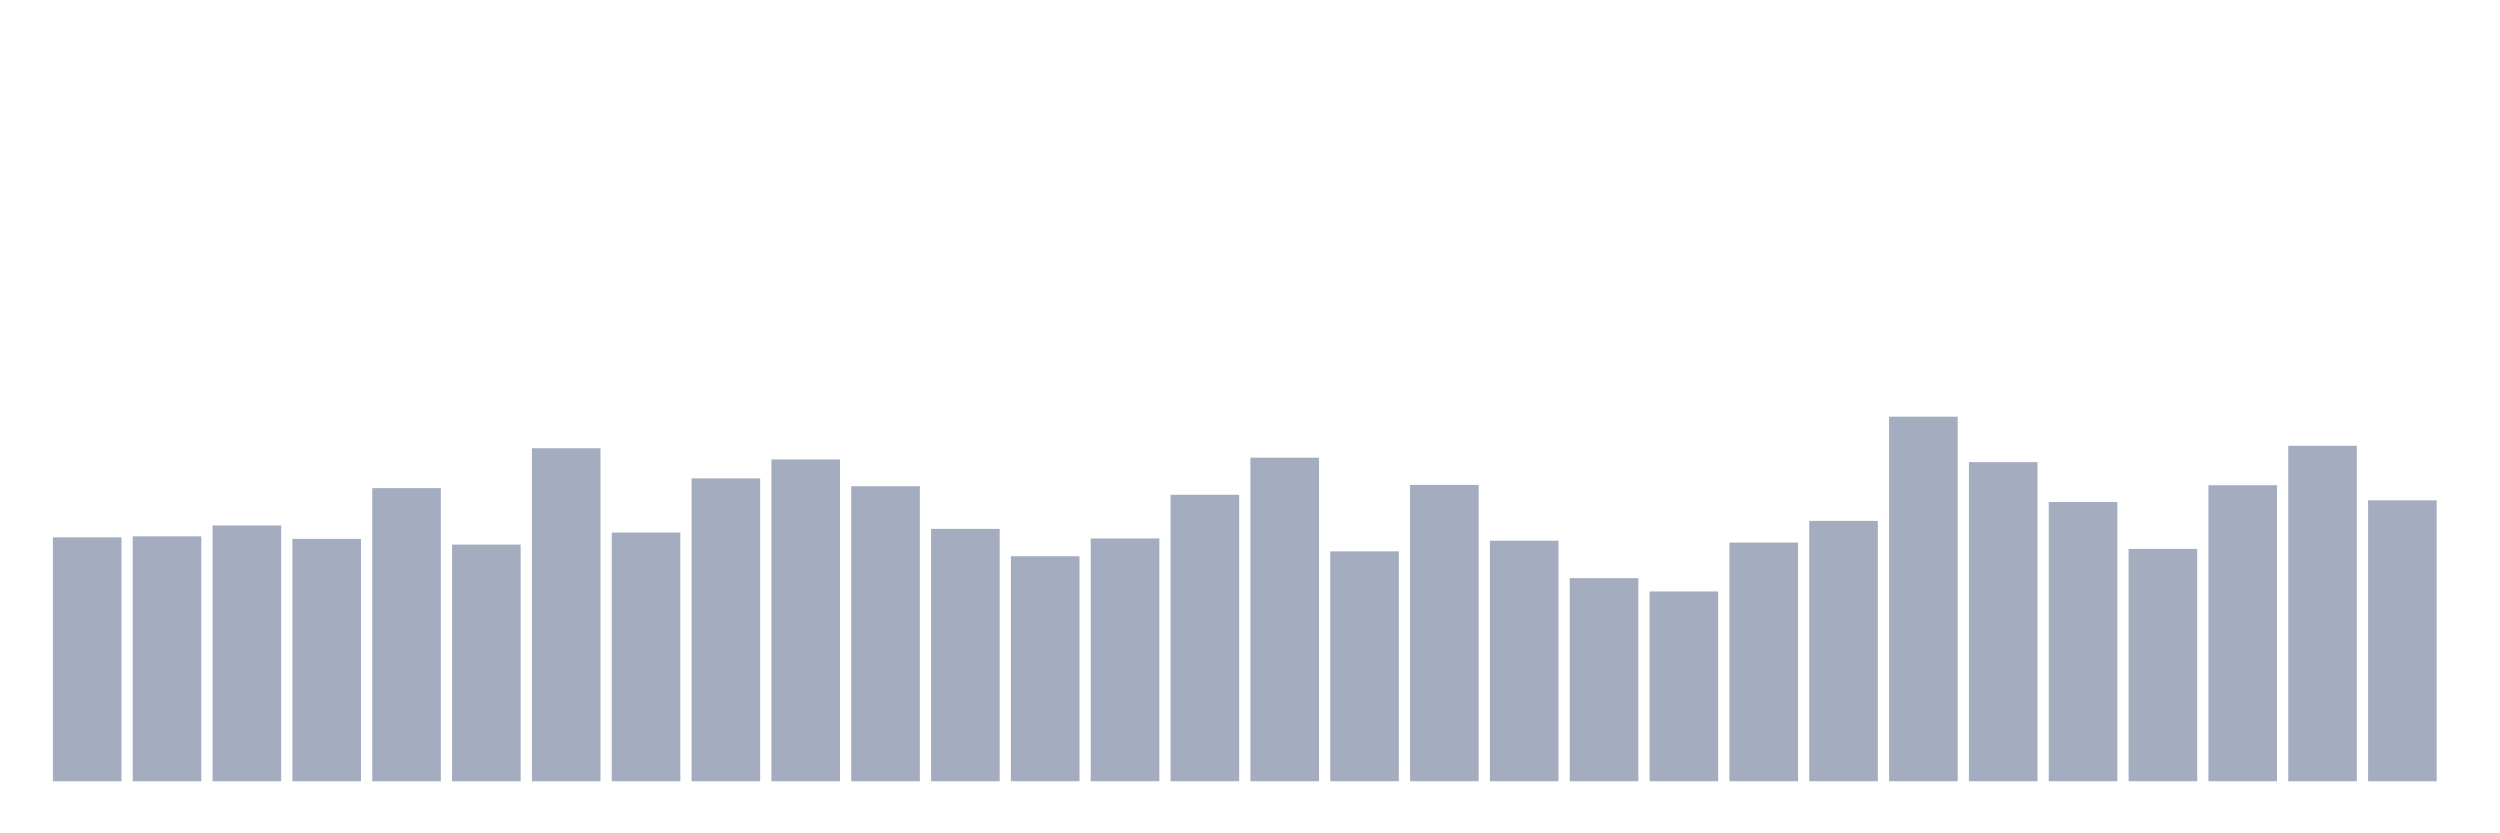 <svg xmlns="http://www.w3.org/2000/svg" viewBox="0 0 480 160"><g transform="translate(10,10)"><rect class="bar" x="0.153" width="13.175" y="93.17" height="46.83" fill="rgb(164,173,192)"></rect><rect class="bar" x="15.482" width="13.175" y="92.978" height="47.022" fill="rgb(164,173,192)"></rect><rect class="bar" x="30.81" width="13.175" y="90.887" height="49.113" fill="rgb(164,173,192)"></rect><rect class="bar" x="46.138" width="13.175" y="93.468" height="46.532" fill="rgb(164,173,192)"></rect><rect class="bar" x="61.466" width="13.175" y="83.718" height="56.282" fill="rgb(164,173,192)"></rect><rect class="bar" x="76.794" width="13.175" y="94.557" height="45.443" fill="rgb(164,173,192)"></rect><rect class="bar" x="92.123" width="13.175" y="76.059" height="63.941" fill="rgb(164,173,192)"></rect><rect class="bar" x="107.451" width="13.175" y="92.252" height="47.748" fill="rgb(164,173,192)"></rect><rect class="bar" x="122.779" width="13.175" y="81.841" height="58.159" fill="rgb(164,173,192)"></rect><rect class="bar" x="138.107" width="13.175" y="78.214" height="61.786" fill="rgb(164,173,192)"></rect><rect class="bar" x="153.436" width="13.175" y="83.356" height="56.644" fill="rgb(164,173,192)"></rect><rect class="bar" x="168.764" width="13.175" y="91.548" height="48.452" fill="rgb(164,173,192)"></rect><rect class="bar" x="184.092" width="13.175" y="96.797" height="43.203" fill="rgb(164,173,192)"></rect><rect class="bar" x="199.42" width="13.175" y="93.383" height="46.617" fill="rgb(164,173,192)"></rect><rect class="bar" x="214.748" width="13.175" y="84.998" height="55.002" fill="rgb(164,173,192)"></rect><rect class="bar" x="230.077" width="13.175" y="77.873" height="62.127" fill="rgb(164,173,192)"></rect><rect class="bar" x="245.405" width="13.175" y="95.858" height="44.142" fill="rgb(164,173,192)"></rect><rect class="bar" x="260.733" width="13.175" y="83.1" height="56.9" fill="rgb(164,173,192)"></rect><rect class="bar" x="276.061" width="13.175" y="93.81" height="46.19" fill="rgb(164,173,192)"></rect><rect class="bar" x="291.39" width="13.175" y="101" height="39" fill="rgb(164,173,192)"></rect><rect class="bar" x="306.718" width="13.175" y="103.56" height="36.44" fill="rgb(164,173,192)"></rect><rect class="bar" x="322.046" width="13.175" y="94.173" height="45.827" fill="rgb(164,173,192)"></rect><rect class="bar" x="337.374" width="13.175" y="90.012" height="49.988" fill="rgb(164,173,192)"></rect><rect class="bar" x="352.702" width="13.175" y="70" height="70" fill="rgb(164,173,192)"></rect><rect class="bar" x="368.031" width="13.175" y="78.726" height="61.274" fill="rgb(164,173,192)"></rect><rect class="bar" x="383.359" width="13.175" y="86.385" height="53.615" fill="rgb(164,173,192)"></rect><rect class="bar" x="398.687" width="13.175" y="95.389" height="44.611" fill="rgb(164,173,192)"></rect><rect class="bar" x="414.015" width="13.175" y="83.164" height="56.836" fill="rgb(164,173,192)"></rect><rect class="bar" x="429.344" width="13.175" y="75.59" height="64.41" fill="rgb(164,173,192)"></rect><rect class="bar" x="444.672" width="13.175" y="86.065" height="53.935" fill="rgb(164,173,192)"></rect></g></svg>